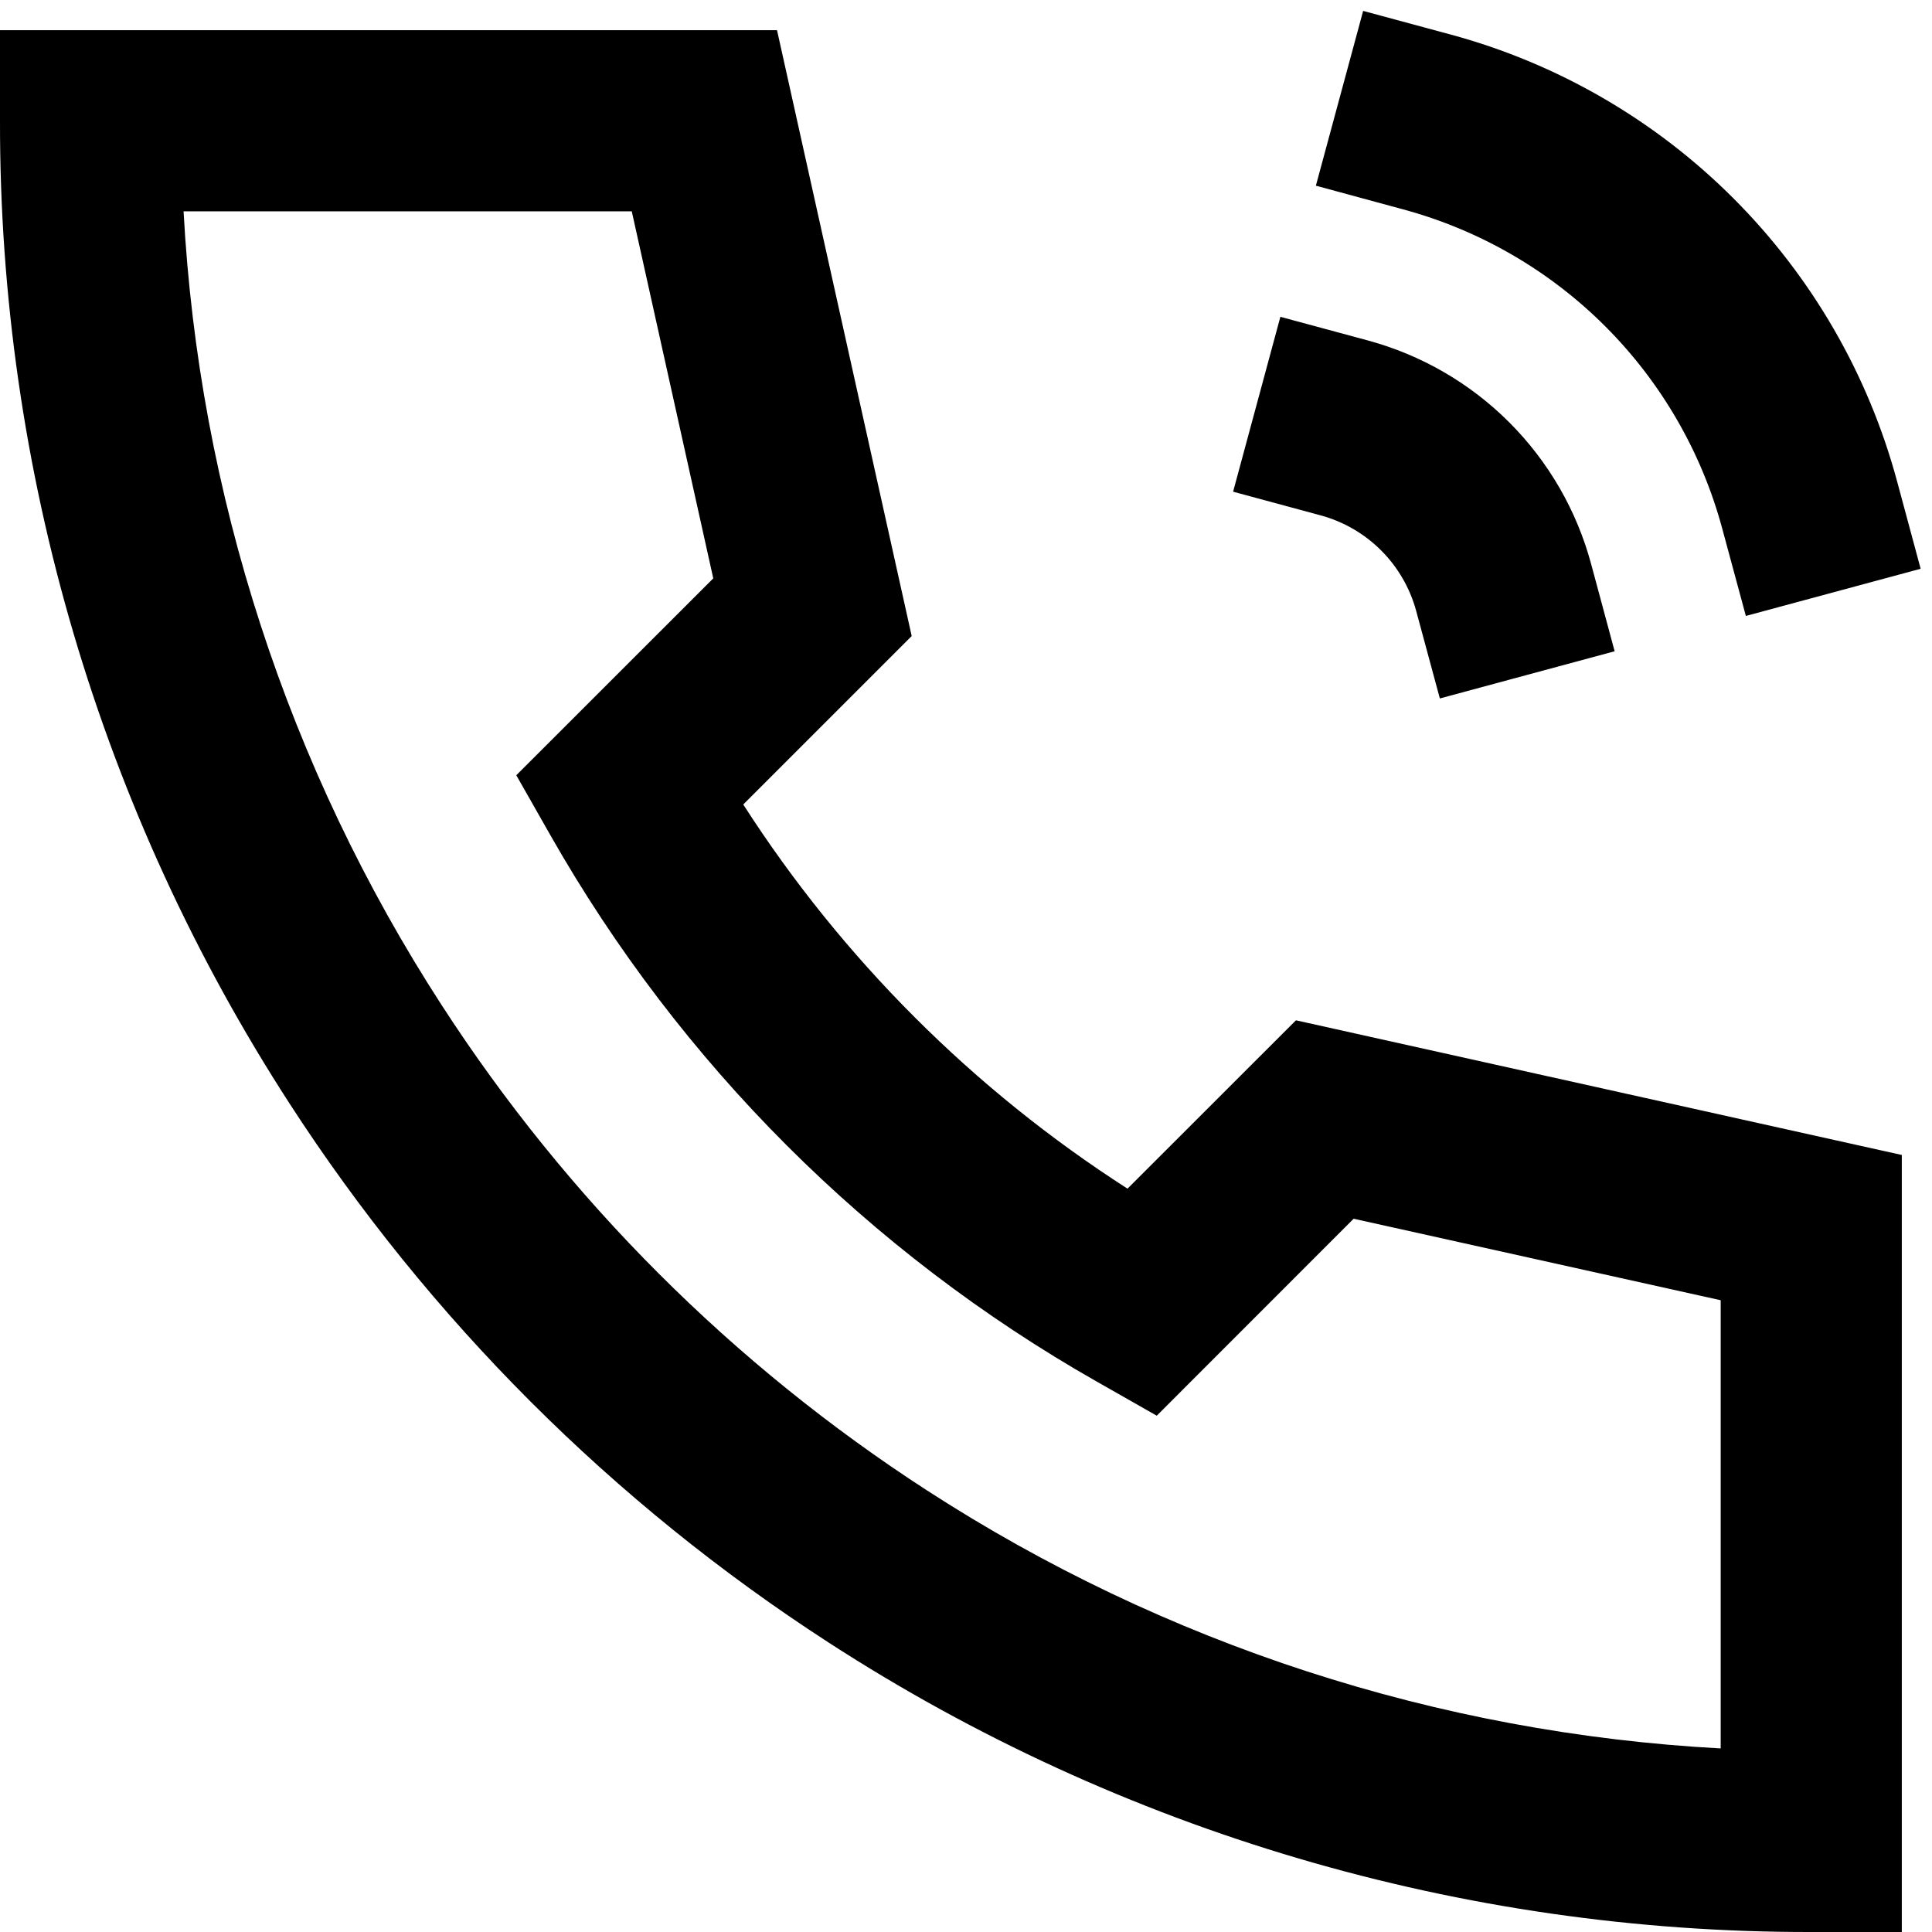 <svg width="64" height="64" viewBox="0 0 64 64" fill="none" xmlns="http://www.w3.org/2000/svg">
<path d="M45.156 0.361L48.054 1.144C51.598 2.103 54.829 3.975 57.424 6.572C60.019 9.169 61.888 12.402 62.844 15.946L63.624 18.841L57.834 20.404L57.051 17.509C56.368 14.977 55.033 12.669 53.179 10.813C51.325 8.959 49.017 7.622 46.485 6.937L43.59 6.151L45.156 0.361ZM8.68183e-05 1H25.74L30.201 21.07L24.621 26.65C27.902 31.756 32.243 36.097 37.35 39.376L42.93 33.799L63 38.26V64H60C48.451 64.02 37.144 60.69 27.45 54.412C20.302 49.786 14.214 43.699 9.588 36.55C3.311 26.856 -0.02 15.549 8.68183e-05 4V1ZM6.081 7C6.587 16.36 9.533 25.424 14.628 33.292C18.793 39.727 24.273 45.207 30.708 49.372C38.576 54.467 47.64 57.414 57 57.919V43.072L44.841 40.372L38.319 46.897L36.33 45.766C28.778 41.475 22.526 35.222 18.234 27.67L17.103 25.681L23.628 19.159L20.928 7H6.081ZM42.414 10.495L45.312 11.278C47.084 11.758 48.7 12.694 49.997 13.992C51.295 15.291 52.229 16.907 52.707 18.679L53.487 21.574L47.697 23.137L46.914 20.242C46.709 19.483 46.308 18.79 45.752 18.234C45.195 17.677 44.503 17.276 43.743 17.071L40.848 16.288L42.414 10.495Z" fill="black"/>
</svg>
